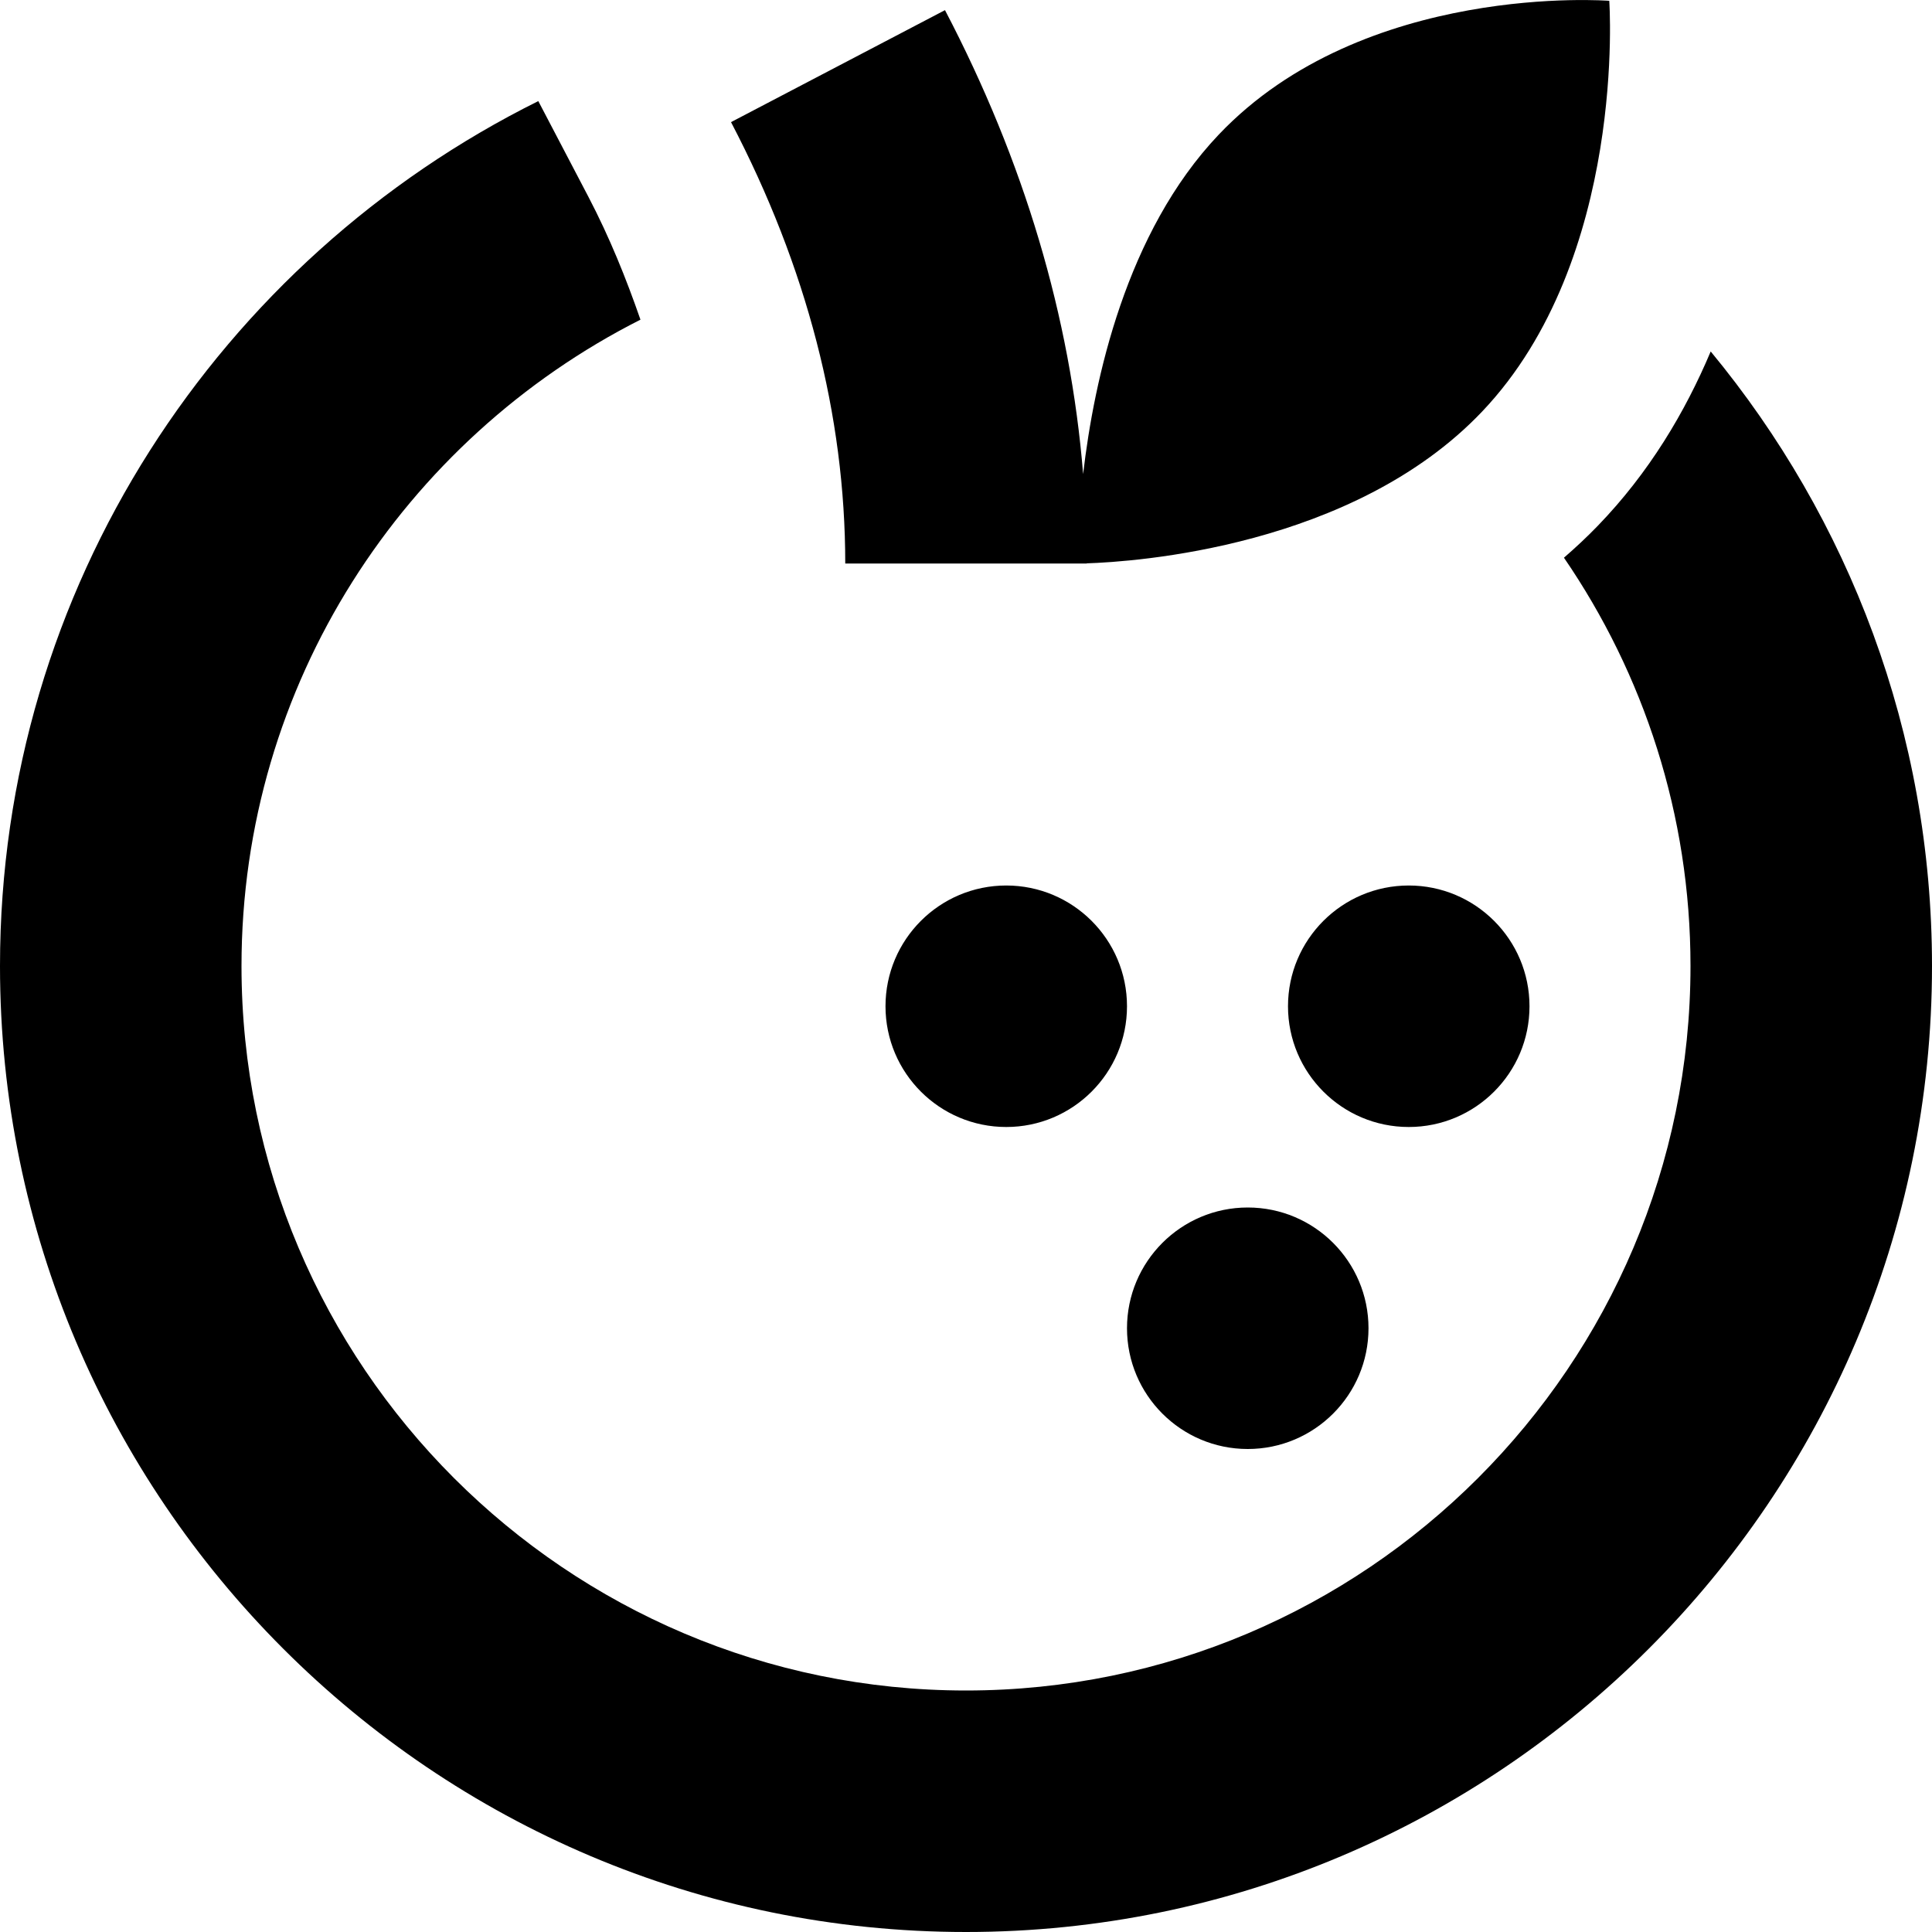 <?xml version="1.0" encoding="UTF-8"?>
<svg xmlns="http://www.w3.org/2000/svg" id="Layer_1" data-name="Layer 1" viewBox="0 0 24 24">
  <path d="m10.5,7c0-1.838-.478-3.683-1.419-5.483L11.739.126c.982,1.877,1.558,3.811,1.716,5.763.136-1.169.532-3.004,1.685-4.217C16.946-.229,19.991.01,19.991.01c0,0,.226,3.203-1.58,5.103-1.604,1.687-4.321,1.866-4.911,1.885v.002h-3Zm10.751-2.634c-.318.754-.765,1.506-1.402,2.165-.136.141-.277.272-.421.397.99,1.445,1.572,3.192,1.572,5.072,0,4.962-4.038,9-9,9S3,16.962,3,12c0-3.507,2.021-6.544,4.956-8.029-.177-.51-.382-1.02-.647-1.527l-.622-1.188C2.732,3.221,0,7.293,0,12c0,6.617,5.383,12,12,12s12-5.383,12-12c0-2.898-1.033-5.558-2.749-7.634Zm-5.751,13.634c.828,0,1.5-.672,1.5-1.5s-.672-1.5-1.5-1.5-1.5.672-1.5,1.5.672,1.5,1.5,1.5Zm-3-7c-.828,0-1.5.672-1.5,1.5s.672,1.5,1.5,1.5,1.5-.672,1.5-1.5-.672-1.5-1.5-1.5Zm6.5,1.5c0-.828-.672-1.5-1.5-1.5s-1.5.672-1.5,1.5.672,1.5,1.5,1.5,1.5-.672,1.5-1.5Z"/>
</svg>
